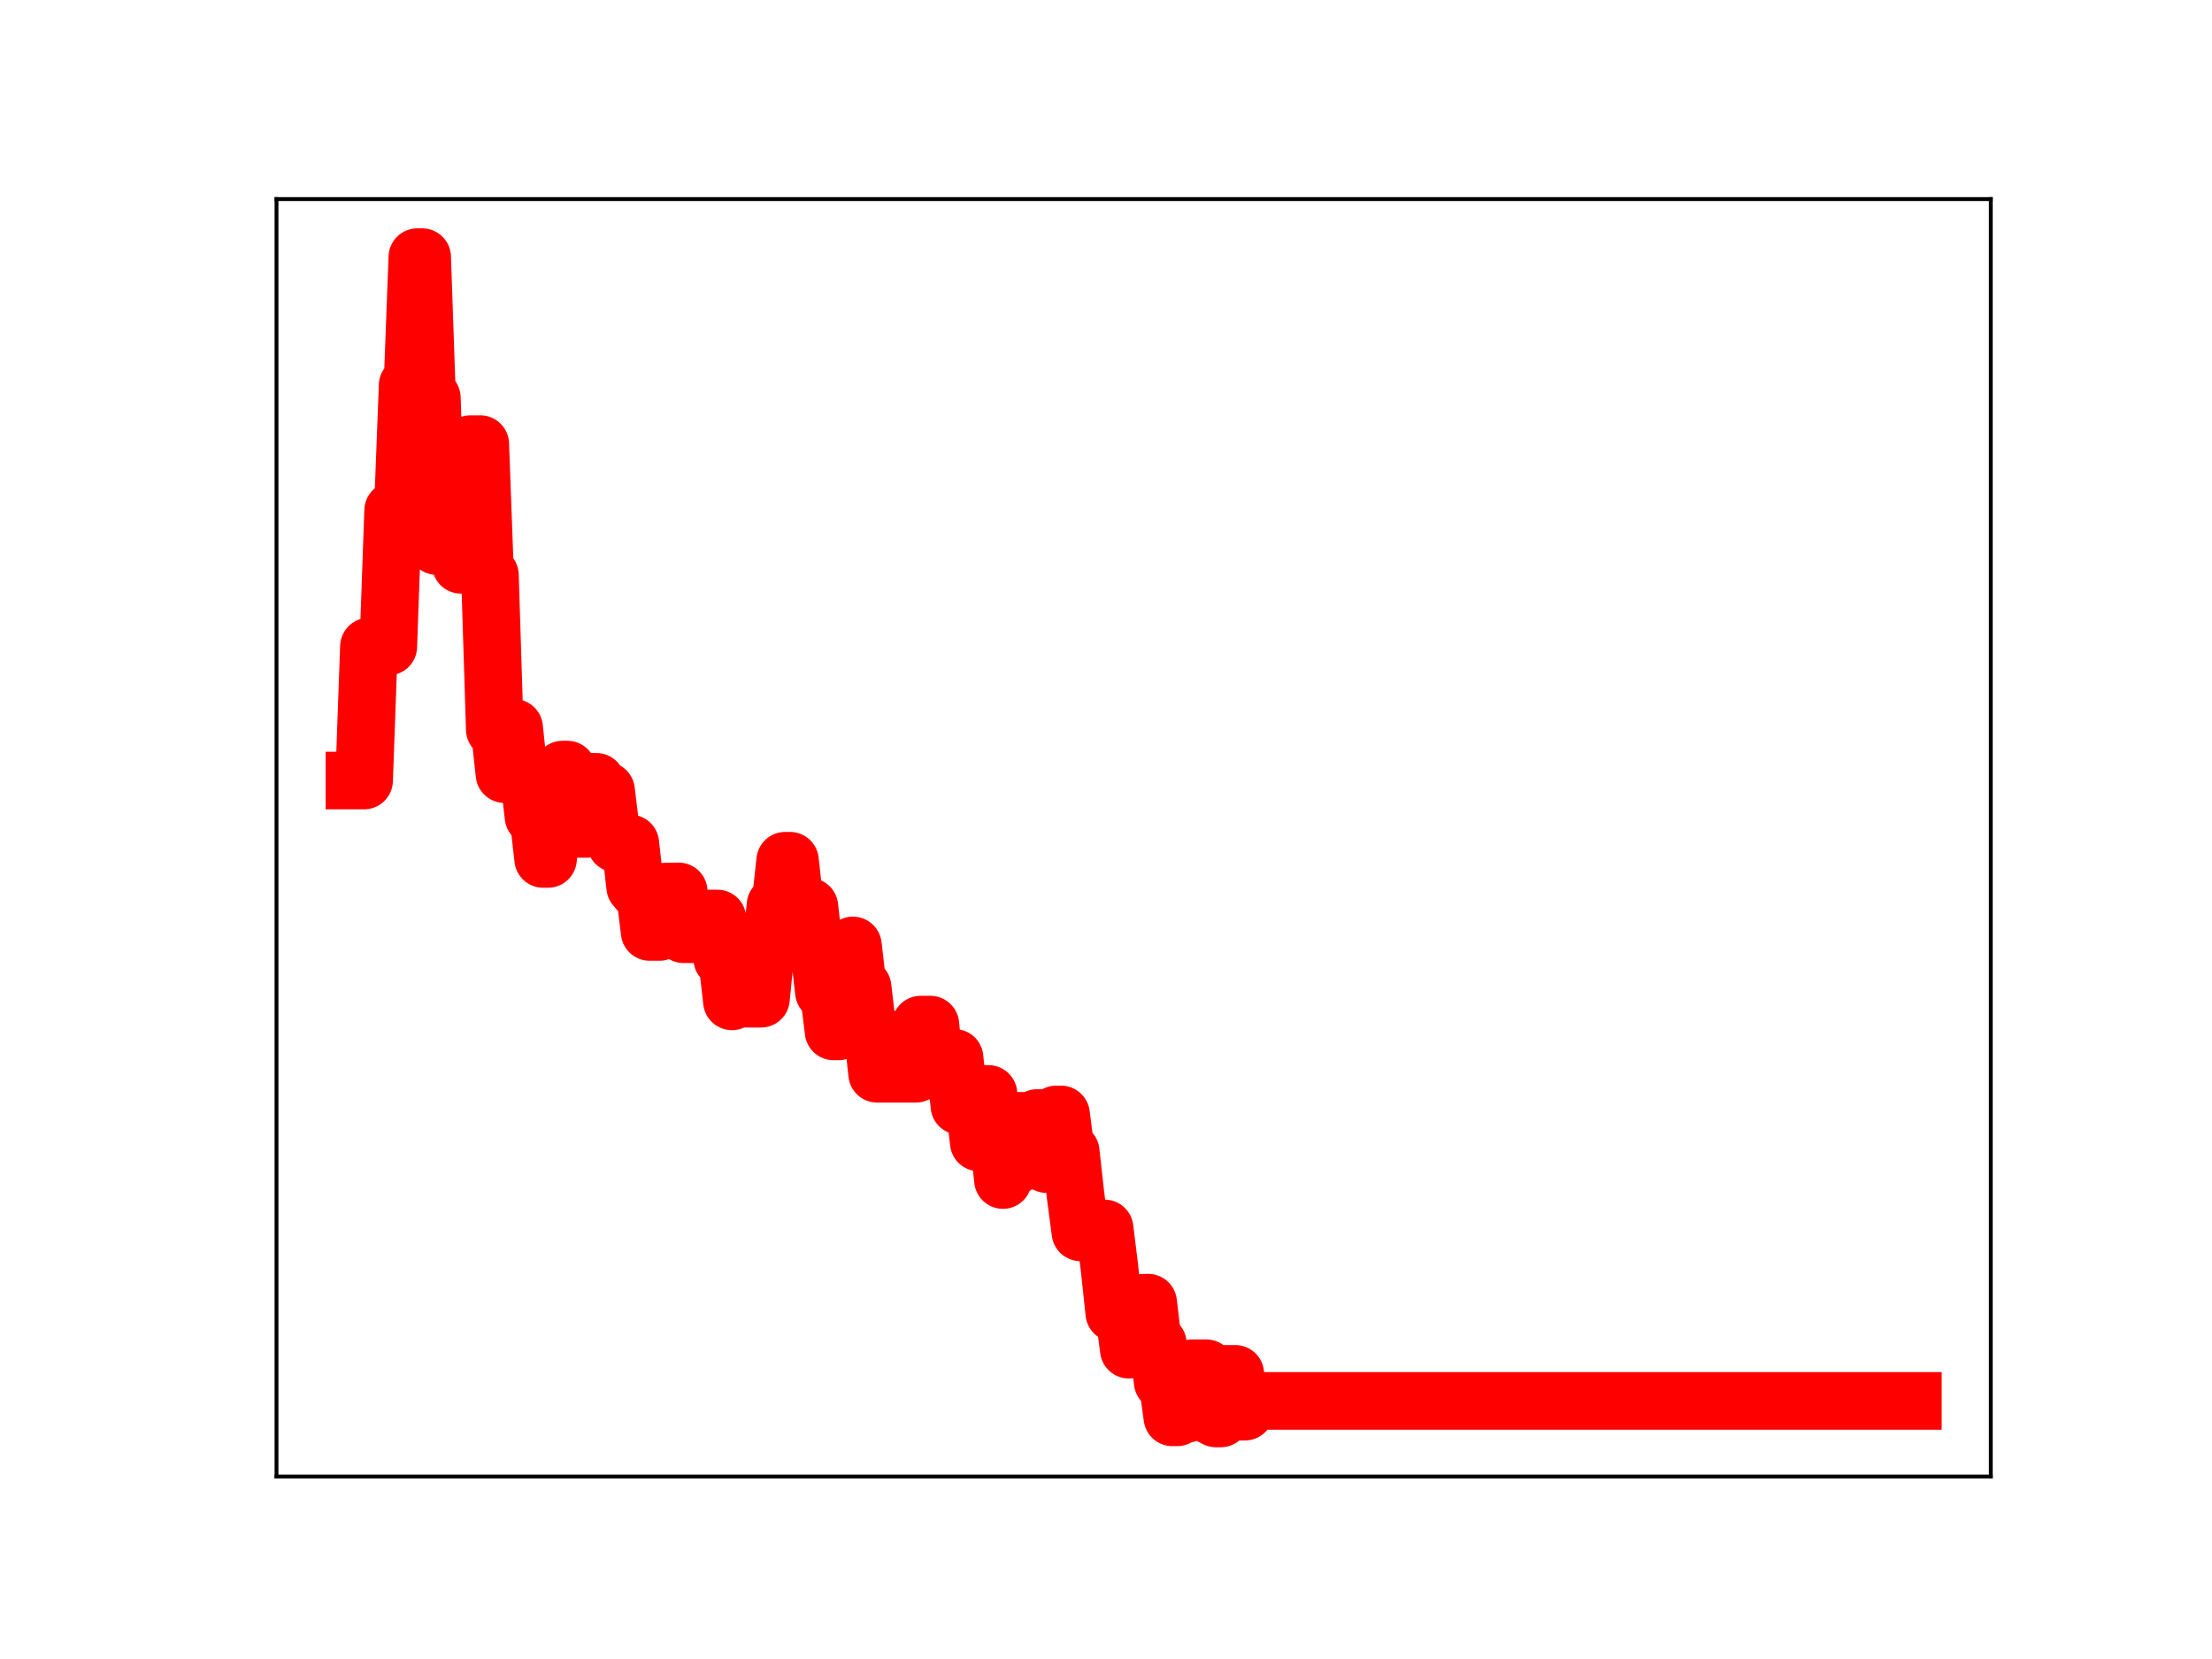 <?xml version="1.0" encoding="utf-8" standalone="no"?>
<!DOCTYPE svg PUBLIC "-//W3C//DTD SVG 1.1//EN"
  "http://www.w3.org/Graphics/SVG/1.1/DTD/svg11.dtd">
<!-- Created with matplotlib (https://matplotlib.org/) -->
<svg height="345.6pt" version="1.1" viewBox="0 0 460.8 345.6" width="460.8pt" xmlns="http://www.w3.org/2000/svg" xmlns:xlink="http://www.w3.org/1999/xlink">
 <defs>
  <style type="text/css">
*{stroke-linecap:butt;stroke-linejoin:round;}
  </style>
 </defs>
 <g id="figure_1">
  <g id="patch_1">
   <path d="M 0 345.6 
L 460.8 345.6 
L 460.8 0 
L 0 0 
z
" style="fill:#ffffff;"/>
  </g>
  <g id="axes_1">
   <g id="patch_2">
    <path d="M 57.6 307.584 
L 414.72 307.584 
L 414.72 41.472 
L 57.6 41.472 
z
" style="fill:#ffffff;"/>
   </g>
   <g id="line2d_1">
    <path clip-path="url(#p440e4e2b06)" d="M 73.833 162.597 
L 75.849 162.597 
L 76.857 134.69 
L 80.89 134.69 
L 81.899 106.35 
L 83.915 106.35 
L 84.923 80.25 
L 85.932 80.25 
L 86.94 53.568 
L 87.948 53.568 
L 88.956 82.873 
L 89.965 82.873 
L 90.973 113.751 
L 95.006 113.751 
L 96.014 117.655 
L 97.022 117.655 
L 98.031 92.515 
L 100.047 92.515 
L 101.055 119.828 
L 102.064 119.828 
L 103.072 151.978 
L 104.08 151.978 
L 105.088 161.263 
L 106.097 161.263 
L 107.105 151.629 
L 108.113 161.286 
L 110.13 161.286 
L 111.138 170.097 
L 112.146 170.097 
L 113.154 178.94 
L 114.162 178.94 
L 115.171 169.253 
L 116.179 169.253 
L 117.187 160.318 
L 118.195 160.318 
L 119.204 163.246 
L 120.212 172.68 
L 122.228 172.68 
L 123.237 162.872 
L 124.245 162.872 
L 125.253 164.718 
L 126.261 164.718 
L 127.27 173.137 
L 128.278 175.702 
L 131.303 175.702 
L 132.311 184.728 
L 133.319 185.922 
L 134.327 185.922 
L 135.336 194.141 
L 137.352 194.141 
L 138.36 185.748 
L 141.385 185.699 
L 142.393 194.616 
L 145.418 194.616 
L 146.426 192.556 
L 147.435 191.343 
L 149.451 191.343 
L 150.459 199.752 
L 151.468 199.752 
L 152.476 208.601 
L 153.484 199.325 
L 154.492 199.325 
L 155.5 208.053 
L 158.525 208.053 
L 159.533 197.909 
L 160.542 197.909 
L 161.55 188.56 
L 162.558 188.56 
L 163.566 179.307 
L 164.575 179.307 
L 165.583 188.517 
L 166.591 188.517 
L 167.599 188.884 
L 168.608 188.884 
L 169.616 197.748 
L 170.624 197.748 
L 171.632 206.636 
L 172.641 206.636 
L 173.649 214.855 
L 174.657 214.855 
L 175.665 206.062 
L 176.674 206.062 
L 177.682 196.954 
L 178.69 205.668 
L 179.698 205.668 
L 180.707 214.3 
L 181.715 214.3 
L 182.723 223.689 
L 190.789 223.689 
L 191.797 213.447 
L 193.814 213.447 
L 194.822 223.178 
L 195.83 223.178 
L 196.838 220.377 
L 198.855 220.377 
L 199.863 230.363 
L 200.871 230.363 
L 201.88 229.341 
L 202.888 229.341 
L 203.896 237.985 
L 204.904 227.883 
L 205.913 227.883 
L 206.921 236.664 
L 207.929 236.664 
L 208.937 245.823 
L 209.946 243.26 
L 210.954 243.26 
L 211.962 233.483 
L 212.97 233.483 
L 213.979 241.82 
L 214.987 241.82 
L 215.995 232.912 
L 217.003 232.912 
L 218.012 242.499 
L 219.02 242.499 
L 220.028 232.159 
L 221.036 232.159 
L 222.045 239.931 
L 223.053 239.931 
L 224.061 249.041 
L 225.069 256.717 
L 227.086 256.717 
L 228.094 255.901 
L 230.111 255.901 
L 231.119 264.1 
L 232.127 273.514 
L 234.144 273.514 
L 235.152 281.164 
L 236.16 271.434 
L 239.185 271.369 
L 240.193 279.908 
L 241.201 279.908 
L 242.209 287.873 
L 243.218 287.873 
L 244.226 295.258 
L 245.234 295.258 
L 246.242 294.525 
L 247.251 294.525 
L 248.259 285.027 
L 251.284 285.027 
L 252.292 294.959 
L 253.3 295.488 
L 254.308 295.488 
L 255.317 286.197 
L 257.333 286.197 
L 258.341 294.08 
L 259.35 294.08 
L 260.358 291.833 
L 398.487 291.833 
L 398.487 291.833 
" style="fill:none;stroke:#ff0000;stroke-linecap:square;stroke-width:12;"/>
    <defs>
     <path d="M 0 3 
C 0.796 3 1.559 2.684 2.121 2.121 
C 2.684 1.559 3 0.796 3 0 
C 3 -0.796 2.684 -1.559 2.121 -2.121 
C 1.559 -2.684 0.796 -3 0 -3 
C -0.796 -3 -1.559 -2.684 -2.121 -2.121 
C -2.684 -1.559 -3 -0.796 -3 0 
C -3 0.796 -2.684 1.559 -2.121 2.121 
C -1.559 2.684 -0.796 3 0 3 
z
" id="m9a028ef0d6" style="stroke:#ff0000;"/>
    </defs>
    <g clip-path="url(#p440e4e2b06)">
     <use style="fill:#ff0000;stroke:#ff0000;" x="73.833" xlink:href="#m9a028ef0d6" y="162.597"/>
     <use style="fill:#ff0000;stroke:#ff0000;" x="74.841" xlink:href="#m9a028ef0d6" y="162.597"/>
     <use style="fill:#ff0000;stroke:#ff0000;" x="75.849" xlink:href="#m9a028ef0d6" y="162.597"/>
     <use style="fill:#ff0000;stroke:#ff0000;" x="76.857" xlink:href="#m9a028ef0d6" y="134.69"/>
     <use style="fill:#ff0000;stroke:#ff0000;" x="77.866" xlink:href="#m9a028ef0d6" y="134.69"/>
     <use style="fill:#ff0000;stroke:#ff0000;" x="78.874" xlink:href="#m9a028ef0d6" y="134.69"/>
     <use style="fill:#ff0000;stroke:#ff0000;" x="79.882" xlink:href="#m9a028ef0d6" y="134.69"/>
     <use style="fill:#ff0000;stroke:#ff0000;" x="80.89" xlink:href="#m9a028ef0d6" y="134.69"/>
     <use style="fill:#ff0000;stroke:#ff0000;" x="81.899" xlink:href="#m9a028ef0d6" y="106.35"/>
     <use style="fill:#ff0000;stroke:#ff0000;" x="82.907" xlink:href="#m9a028ef0d6" y="106.35"/>
     <use style="fill:#ff0000;stroke:#ff0000;" x="83.915" xlink:href="#m9a028ef0d6" y="106.35"/>
     <use style="fill:#ff0000;stroke:#ff0000;" x="84.923" xlink:href="#m9a028ef0d6" y="80.25"/>
     <use style="fill:#ff0000;stroke:#ff0000;" x="85.932" xlink:href="#m9a028ef0d6" y="80.25"/>
     <use style="fill:#ff0000;stroke:#ff0000;" x="86.94" xlink:href="#m9a028ef0d6" y="53.568"/>
     <use style="fill:#ff0000;stroke:#ff0000;" x="87.948" xlink:href="#m9a028ef0d6" y="53.568"/>
     <use style="fill:#ff0000;stroke:#ff0000;" x="88.956" xlink:href="#m9a028ef0d6" y="82.873"/>
     <use style="fill:#ff0000;stroke:#ff0000;" x="89.965" xlink:href="#m9a028ef0d6" y="82.873"/>
     <use style="fill:#ff0000;stroke:#ff0000;" x="90.973" xlink:href="#m9a028ef0d6" y="113.751"/>
     <use style="fill:#ff0000;stroke:#ff0000;" x="91.981" xlink:href="#m9a028ef0d6" y="113.751"/>
     <use style="fill:#ff0000;stroke:#ff0000;" x="92.989" xlink:href="#m9a028ef0d6" y="113.751"/>
     <use style="fill:#ff0000;stroke:#ff0000;" x="93.998" xlink:href="#m9a028ef0d6" y="113.751"/>
     <use style="fill:#ff0000;stroke:#ff0000;" x="95.006" xlink:href="#m9a028ef0d6" y="113.751"/>
     <use style="fill:#ff0000;stroke:#ff0000;" x="96.014" xlink:href="#m9a028ef0d6" y="117.655"/>
     <use style="fill:#ff0000;stroke:#ff0000;" x="97.022" xlink:href="#m9a028ef0d6" y="117.655"/>
     <use style="fill:#ff0000;stroke:#ff0000;" x="98.031" xlink:href="#m9a028ef0d6" y="92.515"/>
     <use style="fill:#ff0000;stroke:#ff0000;" x="99.039" xlink:href="#m9a028ef0d6" y="92.515"/>
     <use style="fill:#ff0000;stroke:#ff0000;" x="100.047" xlink:href="#m9a028ef0d6" y="92.515"/>
     <use style="fill:#ff0000;stroke:#ff0000;" x="101.055" xlink:href="#m9a028ef0d6" y="119.828"/>
     <use style="fill:#ff0000;stroke:#ff0000;" x="102.064" xlink:href="#m9a028ef0d6" y="119.828"/>
     <use style="fill:#ff0000;stroke:#ff0000;" x="103.072" xlink:href="#m9a028ef0d6" y="151.978"/>
     <use style="fill:#ff0000;stroke:#ff0000;" x="104.08" xlink:href="#m9a028ef0d6" y="151.978"/>
     <use style="fill:#ff0000;stroke:#ff0000;" x="105.088" xlink:href="#m9a028ef0d6" y="161.263"/>
     <use style="fill:#ff0000;stroke:#ff0000;" x="106.097" xlink:href="#m9a028ef0d6" y="161.263"/>
     <use style="fill:#ff0000;stroke:#ff0000;" x="107.105" xlink:href="#m9a028ef0d6" y="151.629"/>
     <use style="fill:#ff0000;stroke:#ff0000;" x="108.113" xlink:href="#m9a028ef0d6" y="161.286"/>
     <use style="fill:#ff0000;stroke:#ff0000;" x="109.121" xlink:href="#m9a028ef0d6" y="161.286"/>
     <use style="fill:#ff0000;stroke:#ff0000;" x="110.13" xlink:href="#m9a028ef0d6" y="161.286"/>
     <use style="fill:#ff0000;stroke:#ff0000;" x="111.138" xlink:href="#m9a028ef0d6" y="170.097"/>
     <use style="fill:#ff0000;stroke:#ff0000;" x="112.146" xlink:href="#m9a028ef0d6" y="170.097"/>
     <use style="fill:#ff0000;stroke:#ff0000;" x="113.154" xlink:href="#m9a028ef0d6" y="178.94"/>
     <use style="fill:#ff0000;stroke:#ff0000;" x="114.162" xlink:href="#m9a028ef0d6" y="178.94"/>
     <use style="fill:#ff0000;stroke:#ff0000;" x="115.171" xlink:href="#m9a028ef0d6" y="169.253"/>
     <use style="fill:#ff0000;stroke:#ff0000;" x="116.179" xlink:href="#m9a028ef0d6" y="169.253"/>
     <use style="fill:#ff0000;stroke:#ff0000;" x="117.187" xlink:href="#m9a028ef0d6" y="160.318"/>
     <use style="fill:#ff0000;stroke:#ff0000;" x="118.195" xlink:href="#m9a028ef0d6" y="160.318"/>
     <use style="fill:#ff0000;stroke:#ff0000;" x="119.204" xlink:href="#m9a028ef0d6" y="163.246"/>
     <use style="fill:#ff0000;stroke:#ff0000;" x="120.212" xlink:href="#m9a028ef0d6" y="172.68"/>
     <use style="fill:#ff0000;stroke:#ff0000;" x="121.22" xlink:href="#m9a028ef0d6" y="172.68"/>
     <use style="fill:#ff0000;stroke:#ff0000;" x="122.228" xlink:href="#m9a028ef0d6" y="172.68"/>
     <use style="fill:#ff0000;stroke:#ff0000;" x="123.237" xlink:href="#m9a028ef0d6" y="162.872"/>
     <use style="fill:#ff0000;stroke:#ff0000;" x="124.245" xlink:href="#m9a028ef0d6" y="162.872"/>
     <use style="fill:#ff0000;stroke:#ff0000;" x="125.253" xlink:href="#m9a028ef0d6" y="164.718"/>
     <use style="fill:#ff0000;stroke:#ff0000;" x="126.261" xlink:href="#m9a028ef0d6" y="164.718"/>
     <use style="fill:#ff0000;stroke:#ff0000;" x="127.27" xlink:href="#m9a028ef0d6" y="173.137"/>
     <use style="fill:#ff0000;stroke:#ff0000;" x="128.278" xlink:href="#m9a028ef0d6" y="175.702"/>
     <use style="fill:#ff0000;stroke:#ff0000;" x="129.286" xlink:href="#m9a028ef0d6" y="175.702"/>
     <use style="fill:#ff0000;stroke:#ff0000;" x="130.294" xlink:href="#m9a028ef0d6" y="175.702"/>
     <use style="fill:#ff0000;stroke:#ff0000;" x="131.303" xlink:href="#m9a028ef0d6" y="175.702"/>
     <use style="fill:#ff0000;stroke:#ff0000;" x="132.311" xlink:href="#m9a028ef0d6" y="184.728"/>
     <use style="fill:#ff0000;stroke:#ff0000;" x="133.319" xlink:href="#m9a028ef0d6" y="185.922"/>
     <use style="fill:#ff0000;stroke:#ff0000;" x="134.327" xlink:href="#m9a028ef0d6" y="185.922"/>
     <use style="fill:#ff0000;stroke:#ff0000;" x="135.336" xlink:href="#m9a028ef0d6" y="194.141"/>
     <use style="fill:#ff0000;stroke:#ff0000;" x="136.344" xlink:href="#m9a028ef0d6" y="194.141"/>
     <use style="fill:#ff0000;stroke:#ff0000;" x="137.352" xlink:href="#m9a028ef0d6" y="194.141"/>
     <use style="fill:#ff0000;stroke:#ff0000;" x="138.36" xlink:href="#m9a028ef0d6" y="185.748"/>
     <use style="fill:#ff0000;stroke:#ff0000;" x="139.369" xlink:href="#m9a028ef0d6" y="185.748"/>
     <use style="fill:#ff0000;stroke:#ff0000;" x="140.377" xlink:href="#m9a028ef0d6" y="185.748"/>
     <use style="fill:#ff0000;stroke:#ff0000;" x="141.385" xlink:href="#m9a028ef0d6" y="185.699"/>
     <use style="fill:#ff0000;stroke:#ff0000;" x="142.393" xlink:href="#m9a028ef0d6" y="194.616"/>
     <use style="fill:#ff0000;stroke:#ff0000;" x="143.402" xlink:href="#m9a028ef0d6" y="194.616"/>
     <use style="fill:#ff0000;stroke:#ff0000;" x="144.41" xlink:href="#m9a028ef0d6" y="194.616"/>
     <use style="fill:#ff0000;stroke:#ff0000;" x="145.418" xlink:href="#m9a028ef0d6" y="194.616"/>
     <use style="fill:#ff0000;stroke:#ff0000;" x="146.426" xlink:href="#m9a028ef0d6" y="192.556"/>
     <use style="fill:#ff0000;stroke:#ff0000;" x="147.435" xlink:href="#m9a028ef0d6" y="191.343"/>
     <use style="fill:#ff0000;stroke:#ff0000;" x="148.443" xlink:href="#m9a028ef0d6" y="191.343"/>
     <use style="fill:#ff0000;stroke:#ff0000;" x="149.451" xlink:href="#m9a028ef0d6" y="191.343"/>
     <use style="fill:#ff0000;stroke:#ff0000;" x="150.459" xlink:href="#m9a028ef0d6" y="199.752"/>
     <use style="fill:#ff0000;stroke:#ff0000;" x="151.468" xlink:href="#m9a028ef0d6" y="199.752"/>
     <use style="fill:#ff0000;stroke:#ff0000;" x="152.476" xlink:href="#m9a028ef0d6" y="208.601"/>
     <use style="fill:#ff0000;stroke:#ff0000;" x="153.484" xlink:href="#m9a028ef0d6" y="199.325"/>
     <use style="fill:#ff0000;stroke:#ff0000;" x="154.492" xlink:href="#m9a028ef0d6" y="199.325"/>
     <use style="fill:#ff0000;stroke:#ff0000;" x="155.5" xlink:href="#m9a028ef0d6" y="208.053"/>
     <use style="fill:#ff0000;stroke:#ff0000;" x="156.509" xlink:href="#m9a028ef0d6" y="208.053"/>
     <use style="fill:#ff0000;stroke:#ff0000;" x="157.517" xlink:href="#m9a028ef0d6" y="208.053"/>
     <use style="fill:#ff0000;stroke:#ff0000;" x="158.525" xlink:href="#m9a028ef0d6" y="208.053"/>
     <use style="fill:#ff0000;stroke:#ff0000;" x="159.533" xlink:href="#m9a028ef0d6" y="197.909"/>
     <use style="fill:#ff0000;stroke:#ff0000;" x="160.542" xlink:href="#m9a028ef0d6" y="197.909"/>
     <use style="fill:#ff0000;stroke:#ff0000;" x="161.55" xlink:href="#m9a028ef0d6" y="188.56"/>
     <use style="fill:#ff0000;stroke:#ff0000;" x="162.558" xlink:href="#m9a028ef0d6" y="188.56"/>
     <use style="fill:#ff0000;stroke:#ff0000;" x="163.566" xlink:href="#m9a028ef0d6" y="179.307"/>
     <use style="fill:#ff0000;stroke:#ff0000;" x="164.575" xlink:href="#m9a028ef0d6" y="179.307"/>
     <use style="fill:#ff0000;stroke:#ff0000;" x="165.583" xlink:href="#m9a028ef0d6" y="188.517"/>
     <use style="fill:#ff0000;stroke:#ff0000;" x="166.591" xlink:href="#m9a028ef0d6" y="188.517"/>
     <use style="fill:#ff0000;stroke:#ff0000;" x="167.599" xlink:href="#m9a028ef0d6" y="188.884"/>
     <use style="fill:#ff0000;stroke:#ff0000;" x="168.608" xlink:href="#m9a028ef0d6" y="188.884"/>
     <use style="fill:#ff0000;stroke:#ff0000;" x="169.616" xlink:href="#m9a028ef0d6" y="197.748"/>
     <use style="fill:#ff0000;stroke:#ff0000;" x="170.624" xlink:href="#m9a028ef0d6" y="197.748"/>
     <use style="fill:#ff0000;stroke:#ff0000;" x="171.632" xlink:href="#m9a028ef0d6" y="206.636"/>
     <use style="fill:#ff0000;stroke:#ff0000;" x="172.641" xlink:href="#m9a028ef0d6" y="206.636"/>
     <use style="fill:#ff0000;stroke:#ff0000;" x="173.649" xlink:href="#m9a028ef0d6" y="214.855"/>
     <use style="fill:#ff0000;stroke:#ff0000;" x="174.657" xlink:href="#m9a028ef0d6" y="214.855"/>
     <use style="fill:#ff0000;stroke:#ff0000;" x="175.665" xlink:href="#m9a028ef0d6" y="206.062"/>
     <use style="fill:#ff0000;stroke:#ff0000;" x="176.674" xlink:href="#m9a028ef0d6" y="206.062"/>
     <use style="fill:#ff0000;stroke:#ff0000;" x="177.682" xlink:href="#m9a028ef0d6" y="196.954"/>
     <use style="fill:#ff0000;stroke:#ff0000;" x="178.69" xlink:href="#m9a028ef0d6" y="205.668"/>
     <use style="fill:#ff0000;stroke:#ff0000;" x="179.698" xlink:href="#m9a028ef0d6" y="205.668"/>
     <use style="fill:#ff0000;stroke:#ff0000;" x="180.707" xlink:href="#m9a028ef0d6" y="214.3"/>
     <use style="fill:#ff0000;stroke:#ff0000;" x="181.715" xlink:href="#m9a028ef0d6" y="214.3"/>
     <use style="fill:#ff0000;stroke:#ff0000;" x="182.723" xlink:href="#m9a028ef0d6" y="223.689"/>
     <use style="fill:#ff0000;stroke:#ff0000;" x="183.731" xlink:href="#m9a028ef0d6" y="223.689"/>
     <use style="fill:#ff0000;stroke:#ff0000;" x="184.74" xlink:href="#m9a028ef0d6" y="223.689"/>
     <use style="fill:#ff0000;stroke:#ff0000;" x="185.748" xlink:href="#m9a028ef0d6" y="223.689"/>
     <use style="fill:#ff0000;stroke:#ff0000;" x="186.756" xlink:href="#m9a028ef0d6" y="223.689"/>
     <use style="fill:#ff0000;stroke:#ff0000;" x="187.764" xlink:href="#m9a028ef0d6" y="223.689"/>
     <use style="fill:#ff0000;stroke:#ff0000;" x="188.773" xlink:href="#m9a028ef0d6" y="223.689"/>
     <use style="fill:#ff0000;stroke:#ff0000;" x="189.781" xlink:href="#m9a028ef0d6" y="223.689"/>
     <use style="fill:#ff0000;stroke:#ff0000;" x="190.789" xlink:href="#m9a028ef0d6" y="223.689"/>
     <use style="fill:#ff0000;stroke:#ff0000;" x="191.797" xlink:href="#m9a028ef0d6" y="213.447"/>
     <use style="fill:#ff0000;stroke:#ff0000;" x="192.806" xlink:href="#m9a028ef0d6" y="213.447"/>
     <use style="fill:#ff0000;stroke:#ff0000;" x="193.814" xlink:href="#m9a028ef0d6" y="213.447"/>
     <use style="fill:#ff0000;stroke:#ff0000;" x="194.822" xlink:href="#m9a028ef0d6" y="223.178"/>
     <use style="fill:#ff0000;stroke:#ff0000;" x="195.83" xlink:href="#m9a028ef0d6" y="223.178"/>
     <use style="fill:#ff0000;stroke:#ff0000;" x="196.838" xlink:href="#m9a028ef0d6" y="220.377"/>
     <use style="fill:#ff0000;stroke:#ff0000;" x="197.847" xlink:href="#m9a028ef0d6" y="220.377"/>
     <use style="fill:#ff0000;stroke:#ff0000;" x="198.855" xlink:href="#m9a028ef0d6" y="220.377"/>
     <use style="fill:#ff0000;stroke:#ff0000;" x="199.863" xlink:href="#m9a028ef0d6" y="230.363"/>
     <use style="fill:#ff0000;stroke:#ff0000;" x="200.871" xlink:href="#m9a028ef0d6" y="230.363"/>
     <use style="fill:#ff0000;stroke:#ff0000;" x="201.88" xlink:href="#m9a028ef0d6" y="229.341"/>
     <use style="fill:#ff0000;stroke:#ff0000;" x="202.888" xlink:href="#m9a028ef0d6" y="229.341"/>
     <use style="fill:#ff0000;stroke:#ff0000;" x="203.896" xlink:href="#m9a028ef0d6" y="237.985"/>
     <use style="fill:#ff0000;stroke:#ff0000;" x="204.904" xlink:href="#m9a028ef0d6" y="227.883"/>
     <use style="fill:#ff0000;stroke:#ff0000;" x="205.913" xlink:href="#m9a028ef0d6" y="227.883"/>
     <use style="fill:#ff0000;stroke:#ff0000;" x="206.921" xlink:href="#m9a028ef0d6" y="236.664"/>
     <use style="fill:#ff0000;stroke:#ff0000;" x="207.929" xlink:href="#m9a028ef0d6" y="236.664"/>
     <use style="fill:#ff0000;stroke:#ff0000;" x="208.937" xlink:href="#m9a028ef0d6" y="245.823"/>
     <use style="fill:#ff0000;stroke:#ff0000;" x="209.946" xlink:href="#m9a028ef0d6" y="243.26"/>
     <use style="fill:#ff0000;stroke:#ff0000;" x="210.954" xlink:href="#m9a028ef0d6" y="243.26"/>
     <use style="fill:#ff0000;stroke:#ff0000;" x="211.962" xlink:href="#m9a028ef0d6" y="233.483"/>
     <use style="fill:#ff0000;stroke:#ff0000;" x="212.97" xlink:href="#m9a028ef0d6" y="233.483"/>
     <use style="fill:#ff0000;stroke:#ff0000;" x="213.979" xlink:href="#m9a028ef0d6" y="241.82"/>
     <use style="fill:#ff0000;stroke:#ff0000;" x="214.987" xlink:href="#m9a028ef0d6" y="241.82"/>
     <use style="fill:#ff0000;stroke:#ff0000;" x="215.995" xlink:href="#m9a028ef0d6" y="232.912"/>
     <use style="fill:#ff0000;stroke:#ff0000;" x="217.003" xlink:href="#m9a028ef0d6" y="232.912"/>
     <use style="fill:#ff0000;stroke:#ff0000;" x="218.012" xlink:href="#m9a028ef0d6" y="242.499"/>
     <use style="fill:#ff0000;stroke:#ff0000;" x="219.02" xlink:href="#m9a028ef0d6" y="242.499"/>
     <use style="fill:#ff0000;stroke:#ff0000;" x="220.028" xlink:href="#m9a028ef0d6" y="232.159"/>
     <use style="fill:#ff0000;stroke:#ff0000;" x="221.036" xlink:href="#m9a028ef0d6" y="232.159"/>
     <use style="fill:#ff0000;stroke:#ff0000;" x="222.045" xlink:href="#m9a028ef0d6" y="239.931"/>
     <use style="fill:#ff0000;stroke:#ff0000;" x="223.053" xlink:href="#m9a028ef0d6" y="239.931"/>
     <use style="fill:#ff0000;stroke:#ff0000;" x="224.061" xlink:href="#m9a028ef0d6" y="249.041"/>
     <use style="fill:#ff0000;stroke:#ff0000;" x="225.069" xlink:href="#m9a028ef0d6" y="256.717"/>
     <use style="fill:#ff0000;stroke:#ff0000;" x="226.078" xlink:href="#m9a028ef0d6" y="256.717"/>
     <use style="fill:#ff0000;stroke:#ff0000;" x="227.086" xlink:href="#m9a028ef0d6" y="256.717"/>
     <use style="fill:#ff0000;stroke:#ff0000;" x="228.094" xlink:href="#m9a028ef0d6" y="255.901"/>
     <use style="fill:#ff0000;stroke:#ff0000;" x="229.102" xlink:href="#m9a028ef0d6" y="255.901"/>
     <use style="fill:#ff0000;stroke:#ff0000;" x="230.111" xlink:href="#m9a028ef0d6" y="255.901"/>
     <use style="fill:#ff0000;stroke:#ff0000;" x="231.119" xlink:href="#m9a028ef0d6" y="264.1"/>
     <use style="fill:#ff0000;stroke:#ff0000;" x="232.127" xlink:href="#m9a028ef0d6" y="273.514"/>
     <use style="fill:#ff0000;stroke:#ff0000;" x="233.135" xlink:href="#m9a028ef0d6" y="273.514"/>
     <use style="fill:#ff0000;stroke:#ff0000;" x="234.144" xlink:href="#m9a028ef0d6" y="273.514"/>
     <use style="fill:#ff0000;stroke:#ff0000;" x="235.152" xlink:href="#m9a028ef0d6" y="281.164"/>
     <use style="fill:#ff0000;stroke:#ff0000;" x="236.16" xlink:href="#m9a028ef0d6" y="271.434"/>
     <use style="fill:#ff0000;stroke:#ff0000;" x="237.168" xlink:href="#m9a028ef0d6" y="271.434"/>
     <use style="fill:#ff0000;stroke:#ff0000;" x="238.176" xlink:href="#m9a028ef0d6" y="271.369"/>
     <use style="fill:#ff0000;stroke:#ff0000;" x="239.185" xlink:href="#m9a028ef0d6" y="271.369"/>
     <use style="fill:#ff0000;stroke:#ff0000;" x="240.193" xlink:href="#m9a028ef0d6" y="279.908"/>
     <use style="fill:#ff0000;stroke:#ff0000;" x="241.201" xlink:href="#m9a028ef0d6" y="279.908"/>
     <use style="fill:#ff0000;stroke:#ff0000;" x="242.209" xlink:href="#m9a028ef0d6" y="287.873"/>
     <use style="fill:#ff0000;stroke:#ff0000;" x="243.218" xlink:href="#m9a028ef0d6" y="287.873"/>
     <use style="fill:#ff0000;stroke:#ff0000;" x="244.226" xlink:href="#m9a028ef0d6" y="295.258"/>
     <use style="fill:#ff0000;stroke:#ff0000;" x="245.234" xlink:href="#m9a028ef0d6" y="295.258"/>
     <use style="fill:#ff0000;stroke:#ff0000;" x="246.242" xlink:href="#m9a028ef0d6" y="294.525"/>
     <use style="fill:#ff0000;stroke:#ff0000;" x="247.251" xlink:href="#m9a028ef0d6" y="294.525"/>
     <use style="fill:#ff0000;stroke:#ff0000;" x="248.259" xlink:href="#m9a028ef0d6" y="285.027"/>
     <use style="fill:#ff0000;stroke:#ff0000;" x="249.267" xlink:href="#m9a028ef0d6" y="285.027"/>
     <use style="fill:#ff0000;stroke:#ff0000;" x="250.275" xlink:href="#m9a028ef0d6" y="285.027"/>
     <use style="fill:#ff0000;stroke:#ff0000;" x="251.284" xlink:href="#m9a028ef0d6" y="285.027"/>
     <use style="fill:#ff0000;stroke:#ff0000;" x="252.292" xlink:href="#m9a028ef0d6" y="294.959"/>
     <use style="fill:#ff0000;stroke:#ff0000;" x="253.3" xlink:href="#m9a028ef0d6" y="295.488"/>
     <use style="fill:#ff0000;stroke:#ff0000;" x="254.308" xlink:href="#m9a028ef0d6" y="295.488"/>
     <use style="fill:#ff0000;stroke:#ff0000;" x="255.317" xlink:href="#m9a028ef0d6" y="286.197"/>
     <use style="fill:#ff0000;stroke:#ff0000;" x="256.325" xlink:href="#m9a028ef0d6" y="286.197"/>
     <use style="fill:#ff0000;stroke:#ff0000;" x="257.333" xlink:href="#m9a028ef0d6" y="286.197"/>
     <use style="fill:#ff0000;stroke:#ff0000;" x="258.341" xlink:href="#m9a028ef0d6" y="294.08"/>
     <use style="fill:#ff0000;stroke:#ff0000;" x="259.35" xlink:href="#m9a028ef0d6" y="294.08"/>
     <use style="fill:#ff0000;stroke:#ff0000;" x="260.358" xlink:href="#m9a028ef0d6" y="291.833"/>
     <use style="fill:#ff0000;stroke:#ff0000;" x="261.366" xlink:href="#m9a028ef0d6" y="291.833"/>
     <use style="fill:#ff0000;stroke:#ff0000;" x="262.374" xlink:href="#m9a028ef0d6" y="291.833"/>
     <use style="fill:#ff0000;stroke:#ff0000;" x="263.383" xlink:href="#m9a028ef0d6" y="291.833"/>
     <use style="fill:#ff0000;stroke:#ff0000;" x="264.391" xlink:href="#m9a028ef0d6" y="291.833"/>
     <use style="fill:#ff0000;stroke:#ff0000;" x="265.399" xlink:href="#m9a028ef0d6" y="291.833"/>
     <use style="fill:#ff0000;stroke:#ff0000;" x="266.407" xlink:href="#m9a028ef0d6" y="291.833"/>
     <use style="fill:#ff0000;stroke:#ff0000;" x="267.416" xlink:href="#m9a028ef0d6" y="291.833"/>
     <use style="fill:#ff0000;stroke:#ff0000;" x="268.424" xlink:href="#m9a028ef0d6" y="291.833"/>
     <use style="fill:#ff0000;stroke:#ff0000;" x="269.432" xlink:href="#m9a028ef0d6" y="291.833"/>
     <use style="fill:#ff0000;stroke:#ff0000;" x="270.44" xlink:href="#m9a028ef0d6" y="291.833"/>
     <use style="fill:#ff0000;stroke:#ff0000;" x="271.449" xlink:href="#m9a028ef0d6" y="291.833"/>
     <use style="fill:#ff0000;stroke:#ff0000;" x="272.457" xlink:href="#m9a028ef0d6" y="291.833"/>
     <use style="fill:#ff0000;stroke:#ff0000;" x="273.465" xlink:href="#m9a028ef0d6" y="291.833"/>
     <use style="fill:#ff0000;stroke:#ff0000;" x="274.473" xlink:href="#m9a028ef0d6" y="291.833"/>
     <use style="fill:#ff0000;stroke:#ff0000;" x="275.482" xlink:href="#m9a028ef0d6" y="291.833"/>
     <use style="fill:#ff0000;stroke:#ff0000;" x="276.49" xlink:href="#m9a028ef0d6" y="291.833"/>
     <use style="fill:#ff0000;stroke:#ff0000;" x="277.498" xlink:href="#m9a028ef0d6" y="291.833"/>
     <use style="fill:#ff0000;stroke:#ff0000;" x="278.506" xlink:href="#m9a028ef0d6" y="291.833"/>
     <use style="fill:#ff0000;stroke:#ff0000;" x="279.514" xlink:href="#m9a028ef0d6" y="291.833"/>
     <use style="fill:#ff0000;stroke:#ff0000;" x="280.523" xlink:href="#m9a028ef0d6" y="291.833"/>
     <use style="fill:#ff0000;stroke:#ff0000;" x="281.531" xlink:href="#m9a028ef0d6" y="291.833"/>
     <use style="fill:#ff0000;stroke:#ff0000;" x="282.539" xlink:href="#m9a028ef0d6" y="291.833"/>
     <use style="fill:#ff0000;stroke:#ff0000;" x="283.547" xlink:href="#m9a028ef0d6" y="291.833"/>
     <use style="fill:#ff0000;stroke:#ff0000;" x="284.556" xlink:href="#m9a028ef0d6" y="291.833"/>
     <use style="fill:#ff0000;stroke:#ff0000;" x="285.564" xlink:href="#m9a028ef0d6" y="291.833"/>
     <use style="fill:#ff0000;stroke:#ff0000;" x="286.572" xlink:href="#m9a028ef0d6" y="291.833"/>
     <use style="fill:#ff0000;stroke:#ff0000;" x="287.58" xlink:href="#m9a028ef0d6" y="291.833"/>
     <use style="fill:#ff0000;stroke:#ff0000;" x="288.589" xlink:href="#m9a028ef0d6" y="291.833"/>
     <use style="fill:#ff0000;stroke:#ff0000;" x="289.597" xlink:href="#m9a028ef0d6" y="291.833"/>
     <use style="fill:#ff0000;stroke:#ff0000;" x="290.605" xlink:href="#m9a028ef0d6" y="291.833"/>
     <use style="fill:#ff0000;stroke:#ff0000;" x="291.613" xlink:href="#m9a028ef0d6" y="291.833"/>
     <use style="fill:#ff0000;stroke:#ff0000;" x="292.622" xlink:href="#m9a028ef0d6" y="291.833"/>
     <use style="fill:#ff0000;stroke:#ff0000;" x="293.63" xlink:href="#m9a028ef0d6" y="291.833"/>
     <use style="fill:#ff0000;stroke:#ff0000;" x="294.638" xlink:href="#m9a028ef0d6" y="291.833"/>
     <use style="fill:#ff0000;stroke:#ff0000;" x="295.646" xlink:href="#m9a028ef0d6" y="291.833"/>
     <use style="fill:#ff0000;stroke:#ff0000;" x="296.655" xlink:href="#m9a028ef0d6" y="291.833"/>
     <use style="fill:#ff0000;stroke:#ff0000;" x="297.663" xlink:href="#m9a028ef0d6" y="291.833"/>
     <use style="fill:#ff0000;stroke:#ff0000;" x="298.671" xlink:href="#m9a028ef0d6" y="291.833"/>
     <use style="fill:#ff0000;stroke:#ff0000;" x="299.679" xlink:href="#m9a028ef0d6" y="291.833"/>
     <use style="fill:#ff0000;stroke:#ff0000;" x="300.688" xlink:href="#m9a028ef0d6" y="291.833"/>
     <use style="fill:#ff0000;stroke:#ff0000;" x="301.696" xlink:href="#m9a028ef0d6" y="291.833"/>
     <use style="fill:#ff0000;stroke:#ff0000;" x="302.704" xlink:href="#m9a028ef0d6" y="291.833"/>
     <use style="fill:#ff0000;stroke:#ff0000;" x="303.712" xlink:href="#m9a028ef0d6" y="291.833"/>
     <use style="fill:#ff0000;stroke:#ff0000;" x="304.721" xlink:href="#m9a028ef0d6" y="291.833"/>
     <use style="fill:#ff0000;stroke:#ff0000;" x="305.729" xlink:href="#m9a028ef0d6" y="291.833"/>
     <use style="fill:#ff0000;stroke:#ff0000;" x="306.737" xlink:href="#m9a028ef0d6" y="291.833"/>
     <use style="fill:#ff0000;stroke:#ff0000;" x="307.745" xlink:href="#m9a028ef0d6" y="291.833"/>
     <use style="fill:#ff0000;stroke:#ff0000;" x="308.754" xlink:href="#m9a028ef0d6" y="291.833"/>
     <use style="fill:#ff0000;stroke:#ff0000;" x="309.762" xlink:href="#m9a028ef0d6" y="291.833"/>
     <use style="fill:#ff0000;stroke:#ff0000;" x="310.77" xlink:href="#m9a028ef0d6" y="291.833"/>
     <use style="fill:#ff0000;stroke:#ff0000;" x="311.778" xlink:href="#m9a028ef0d6" y="291.833"/>
     <use style="fill:#ff0000;stroke:#ff0000;" x="312.787" xlink:href="#m9a028ef0d6" y="291.833"/>
     <use style="fill:#ff0000;stroke:#ff0000;" x="313.795" xlink:href="#m9a028ef0d6" y="291.833"/>
     <use style="fill:#ff0000;stroke:#ff0000;" x="314.803" xlink:href="#m9a028ef0d6" y="291.833"/>
     <use style="fill:#ff0000;stroke:#ff0000;" x="315.811" xlink:href="#m9a028ef0d6" y="291.833"/>
     <use style="fill:#ff0000;stroke:#ff0000;" x="316.82" xlink:href="#m9a028ef0d6" y="291.833"/>
     <use style="fill:#ff0000;stroke:#ff0000;" x="317.828" xlink:href="#m9a028ef0d6" y="291.833"/>
     <use style="fill:#ff0000;stroke:#ff0000;" x="318.836" xlink:href="#m9a028ef0d6" y="291.833"/>
     <use style="fill:#ff0000;stroke:#ff0000;" x="319.844" xlink:href="#m9a028ef0d6" y="291.833"/>
     <use style="fill:#ff0000;stroke:#ff0000;" x="320.852" xlink:href="#m9a028ef0d6" y="291.833"/>
     <use style="fill:#ff0000;stroke:#ff0000;" x="321.861" xlink:href="#m9a028ef0d6" y="291.833"/>
     <use style="fill:#ff0000;stroke:#ff0000;" x="322.869" xlink:href="#m9a028ef0d6" y="291.833"/>
     <use style="fill:#ff0000;stroke:#ff0000;" x="323.877" xlink:href="#m9a028ef0d6" y="291.833"/>
     <use style="fill:#ff0000;stroke:#ff0000;" x="324.885" xlink:href="#m9a028ef0d6" y="291.833"/>
     <use style="fill:#ff0000;stroke:#ff0000;" x="325.894" xlink:href="#m9a028ef0d6" y="291.833"/>
     <use style="fill:#ff0000;stroke:#ff0000;" x="326.902" xlink:href="#m9a028ef0d6" y="291.833"/>
     <use style="fill:#ff0000;stroke:#ff0000;" x="327.91" xlink:href="#m9a028ef0d6" y="291.833"/>
     <use style="fill:#ff0000;stroke:#ff0000;" x="328.918" xlink:href="#m9a028ef0d6" y="291.833"/>
     <use style="fill:#ff0000;stroke:#ff0000;" x="329.927" xlink:href="#m9a028ef0d6" y="291.833"/>
     <use style="fill:#ff0000;stroke:#ff0000;" x="330.935" xlink:href="#m9a028ef0d6" y="291.833"/>
     <use style="fill:#ff0000;stroke:#ff0000;" x="331.943" xlink:href="#m9a028ef0d6" y="291.833"/>
     <use style="fill:#ff0000;stroke:#ff0000;" x="332.951" xlink:href="#m9a028ef0d6" y="291.833"/>
     <use style="fill:#ff0000;stroke:#ff0000;" x="333.96" xlink:href="#m9a028ef0d6" y="291.833"/>
     <use style="fill:#ff0000;stroke:#ff0000;" x="334.968" xlink:href="#m9a028ef0d6" y="291.833"/>
     <use style="fill:#ff0000;stroke:#ff0000;" x="335.976" xlink:href="#m9a028ef0d6" y="291.833"/>
     <use style="fill:#ff0000;stroke:#ff0000;" x="336.984" xlink:href="#m9a028ef0d6" y="291.833"/>
     <use style="fill:#ff0000;stroke:#ff0000;" x="337.993" xlink:href="#m9a028ef0d6" y="291.833"/>
     <use style="fill:#ff0000;stroke:#ff0000;" x="339.001" xlink:href="#m9a028ef0d6" y="291.833"/>
     <use style="fill:#ff0000;stroke:#ff0000;" x="340.009" xlink:href="#m9a028ef0d6" y="291.833"/>
     <use style="fill:#ff0000;stroke:#ff0000;" x="341.017" xlink:href="#m9a028ef0d6" y="291.833"/>
     <use style="fill:#ff0000;stroke:#ff0000;" x="342.026" xlink:href="#m9a028ef0d6" y="291.833"/>
     <use style="fill:#ff0000;stroke:#ff0000;" x="343.034" xlink:href="#m9a028ef0d6" y="291.833"/>
     <use style="fill:#ff0000;stroke:#ff0000;" x="344.042" xlink:href="#m9a028ef0d6" y="291.833"/>
     <use style="fill:#ff0000;stroke:#ff0000;" x="345.05" xlink:href="#m9a028ef0d6" y="291.833"/>
     <use style="fill:#ff0000;stroke:#ff0000;" x="346.059" xlink:href="#m9a028ef0d6" y="291.833"/>
     <use style="fill:#ff0000;stroke:#ff0000;" x="347.067" xlink:href="#m9a028ef0d6" y="291.833"/>
     <use style="fill:#ff0000;stroke:#ff0000;" x="348.075" xlink:href="#m9a028ef0d6" y="291.833"/>
     <use style="fill:#ff0000;stroke:#ff0000;" x="349.083" xlink:href="#m9a028ef0d6" y="291.833"/>
     <use style="fill:#ff0000;stroke:#ff0000;" x="350.092" xlink:href="#m9a028ef0d6" y="291.833"/>
     <use style="fill:#ff0000;stroke:#ff0000;" x="351.1" xlink:href="#m9a028ef0d6" y="291.833"/>
     <use style="fill:#ff0000;stroke:#ff0000;" x="352.108" xlink:href="#m9a028ef0d6" y="291.833"/>
     <use style="fill:#ff0000;stroke:#ff0000;" x="353.116" xlink:href="#m9a028ef0d6" y="291.833"/>
     <use style="fill:#ff0000;stroke:#ff0000;" x="354.125" xlink:href="#m9a028ef0d6" y="291.833"/>
     <use style="fill:#ff0000;stroke:#ff0000;" x="355.133" xlink:href="#m9a028ef0d6" y="291.833"/>
     <use style="fill:#ff0000;stroke:#ff0000;" x="356.141" xlink:href="#m9a028ef0d6" y="291.833"/>
     <use style="fill:#ff0000;stroke:#ff0000;" x="357.149" xlink:href="#m9a028ef0d6" y="291.833"/>
     <use style="fill:#ff0000;stroke:#ff0000;" x="358.158" xlink:href="#m9a028ef0d6" y="291.833"/>
     <use style="fill:#ff0000;stroke:#ff0000;" x="359.166" xlink:href="#m9a028ef0d6" y="291.833"/>
     <use style="fill:#ff0000;stroke:#ff0000;" x="360.174" xlink:href="#m9a028ef0d6" y="291.833"/>
     <use style="fill:#ff0000;stroke:#ff0000;" x="361.182" xlink:href="#m9a028ef0d6" y="291.833"/>
     <use style="fill:#ff0000;stroke:#ff0000;" x="362.19" xlink:href="#m9a028ef0d6" y="291.833"/>
     <use style="fill:#ff0000;stroke:#ff0000;" x="363.199" xlink:href="#m9a028ef0d6" y="291.833"/>
     <use style="fill:#ff0000;stroke:#ff0000;" x="364.207" xlink:href="#m9a028ef0d6" y="291.833"/>
     <use style="fill:#ff0000;stroke:#ff0000;" x="365.215" xlink:href="#m9a028ef0d6" y="291.833"/>
     <use style="fill:#ff0000;stroke:#ff0000;" x="366.223" xlink:href="#m9a028ef0d6" y="291.833"/>
     <use style="fill:#ff0000;stroke:#ff0000;" x="367.232" xlink:href="#m9a028ef0d6" y="291.833"/>
     <use style="fill:#ff0000;stroke:#ff0000;" x="368.24" xlink:href="#m9a028ef0d6" y="291.833"/>
     <use style="fill:#ff0000;stroke:#ff0000;" x="369.248" xlink:href="#m9a028ef0d6" y="291.833"/>
     <use style="fill:#ff0000;stroke:#ff0000;" x="370.256" xlink:href="#m9a028ef0d6" y="291.833"/>
     <use style="fill:#ff0000;stroke:#ff0000;" x="371.265" xlink:href="#m9a028ef0d6" y="291.833"/>
     <use style="fill:#ff0000;stroke:#ff0000;" x="372.273" xlink:href="#m9a028ef0d6" y="291.833"/>
     <use style="fill:#ff0000;stroke:#ff0000;" x="373.281" xlink:href="#m9a028ef0d6" y="291.833"/>
     <use style="fill:#ff0000;stroke:#ff0000;" x="374.289" xlink:href="#m9a028ef0d6" y="291.833"/>
     <use style="fill:#ff0000;stroke:#ff0000;" x="375.298" xlink:href="#m9a028ef0d6" y="291.833"/>
     <use style="fill:#ff0000;stroke:#ff0000;" x="376.306" xlink:href="#m9a028ef0d6" y="291.833"/>
     <use style="fill:#ff0000;stroke:#ff0000;" x="377.314" xlink:href="#m9a028ef0d6" y="291.833"/>
     <use style="fill:#ff0000;stroke:#ff0000;" x="378.322" xlink:href="#m9a028ef0d6" y="291.833"/>
     <use style="fill:#ff0000;stroke:#ff0000;" x="379.331" xlink:href="#m9a028ef0d6" y="291.833"/>
     <use style="fill:#ff0000;stroke:#ff0000;" x="380.339" xlink:href="#m9a028ef0d6" y="291.833"/>
     <use style="fill:#ff0000;stroke:#ff0000;" x="381.347" xlink:href="#m9a028ef0d6" y="291.833"/>
     <use style="fill:#ff0000;stroke:#ff0000;" x="382.355" xlink:href="#m9a028ef0d6" y="291.833"/>
     <use style="fill:#ff0000;stroke:#ff0000;" x="383.364" xlink:href="#m9a028ef0d6" y="291.833"/>
     <use style="fill:#ff0000;stroke:#ff0000;" x="384.372" xlink:href="#m9a028ef0d6" y="291.833"/>
     <use style="fill:#ff0000;stroke:#ff0000;" x="385.38" xlink:href="#m9a028ef0d6" y="291.833"/>
     <use style="fill:#ff0000;stroke:#ff0000;" x="386.388" xlink:href="#m9a028ef0d6" y="291.833"/>
     <use style="fill:#ff0000;stroke:#ff0000;" x="387.397" xlink:href="#m9a028ef0d6" y="291.833"/>
     <use style="fill:#ff0000;stroke:#ff0000;" x="388.405" xlink:href="#m9a028ef0d6" y="291.833"/>
     <use style="fill:#ff0000;stroke:#ff0000;" x="389.413" xlink:href="#m9a028ef0d6" y="291.833"/>
     <use style="fill:#ff0000;stroke:#ff0000;" x="390.421" xlink:href="#m9a028ef0d6" y="291.833"/>
     <use style="fill:#ff0000;stroke:#ff0000;" x="391.43" xlink:href="#m9a028ef0d6" y="291.833"/>
     <use style="fill:#ff0000;stroke:#ff0000;" x="392.438" xlink:href="#m9a028ef0d6" y="291.833"/>
     <use style="fill:#ff0000;stroke:#ff0000;" x="393.446" xlink:href="#m9a028ef0d6" y="291.833"/>
     <use style="fill:#ff0000;stroke:#ff0000;" x="394.454" xlink:href="#m9a028ef0d6" y="291.833"/>
     <use style="fill:#ff0000;stroke:#ff0000;" x="395.463" xlink:href="#m9a028ef0d6" y="291.833"/>
     <use style="fill:#ff0000;stroke:#ff0000;" x="396.471" xlink:href="#m9a028ef0d6" y="291.833"/>
     <use style="fill:#ff0000;stroke:#ff0000;" x="397.479" xlink:href="#m9a028ef0d6" y="291.833"/>
     <use style="fill:#ff0000;stroke:#ff0000;" x="398.487" xlink:href="#m9a028ef0d6" y="291.833"/>
    </g>
   </g>
   <g id="patch_3">
    <path d="M 57.6 307.584 
L 57.6 41.472 
" style="fill:none;stroke:#000000;stroke-linecap:square;stroke-linejoin:miter;stroke-width:0.8;"/>
   </g>
   <g id="patch_4">
    <path d="M 414.72 307.584 
L 414.72 41.472 
" style="fill:none;stroke:#000000;stroke-linecap:square;stroke-linejoin:miter;stroke-width:0.8;"/>
   </g>
   <g id="patch_5">
    <path d="M 57.6 307.584 
L 414.72 307.584 
" style="fill:none;stroke:#000000;stroke-linecap:square;stroke-linejoin:miter;stroke-width:0.8;"/>
   </g>
   <g id="patch_6">
    <path d="M 57.6 41.472 
L 414.72 41.472 
" style="fill:none;stroke:#000000;stroke-linecap:square;stroke-linejoin:miter;stroke-width:0.8;"/>
   </g>
  </g>
 </g>
 <defs>
  <clipPath id="p440e4e2b06">
   <rect height="266.112" width="357.12" x="57.6" y="41.472"/>
  </clipPath>
 </defs>
</svg>
